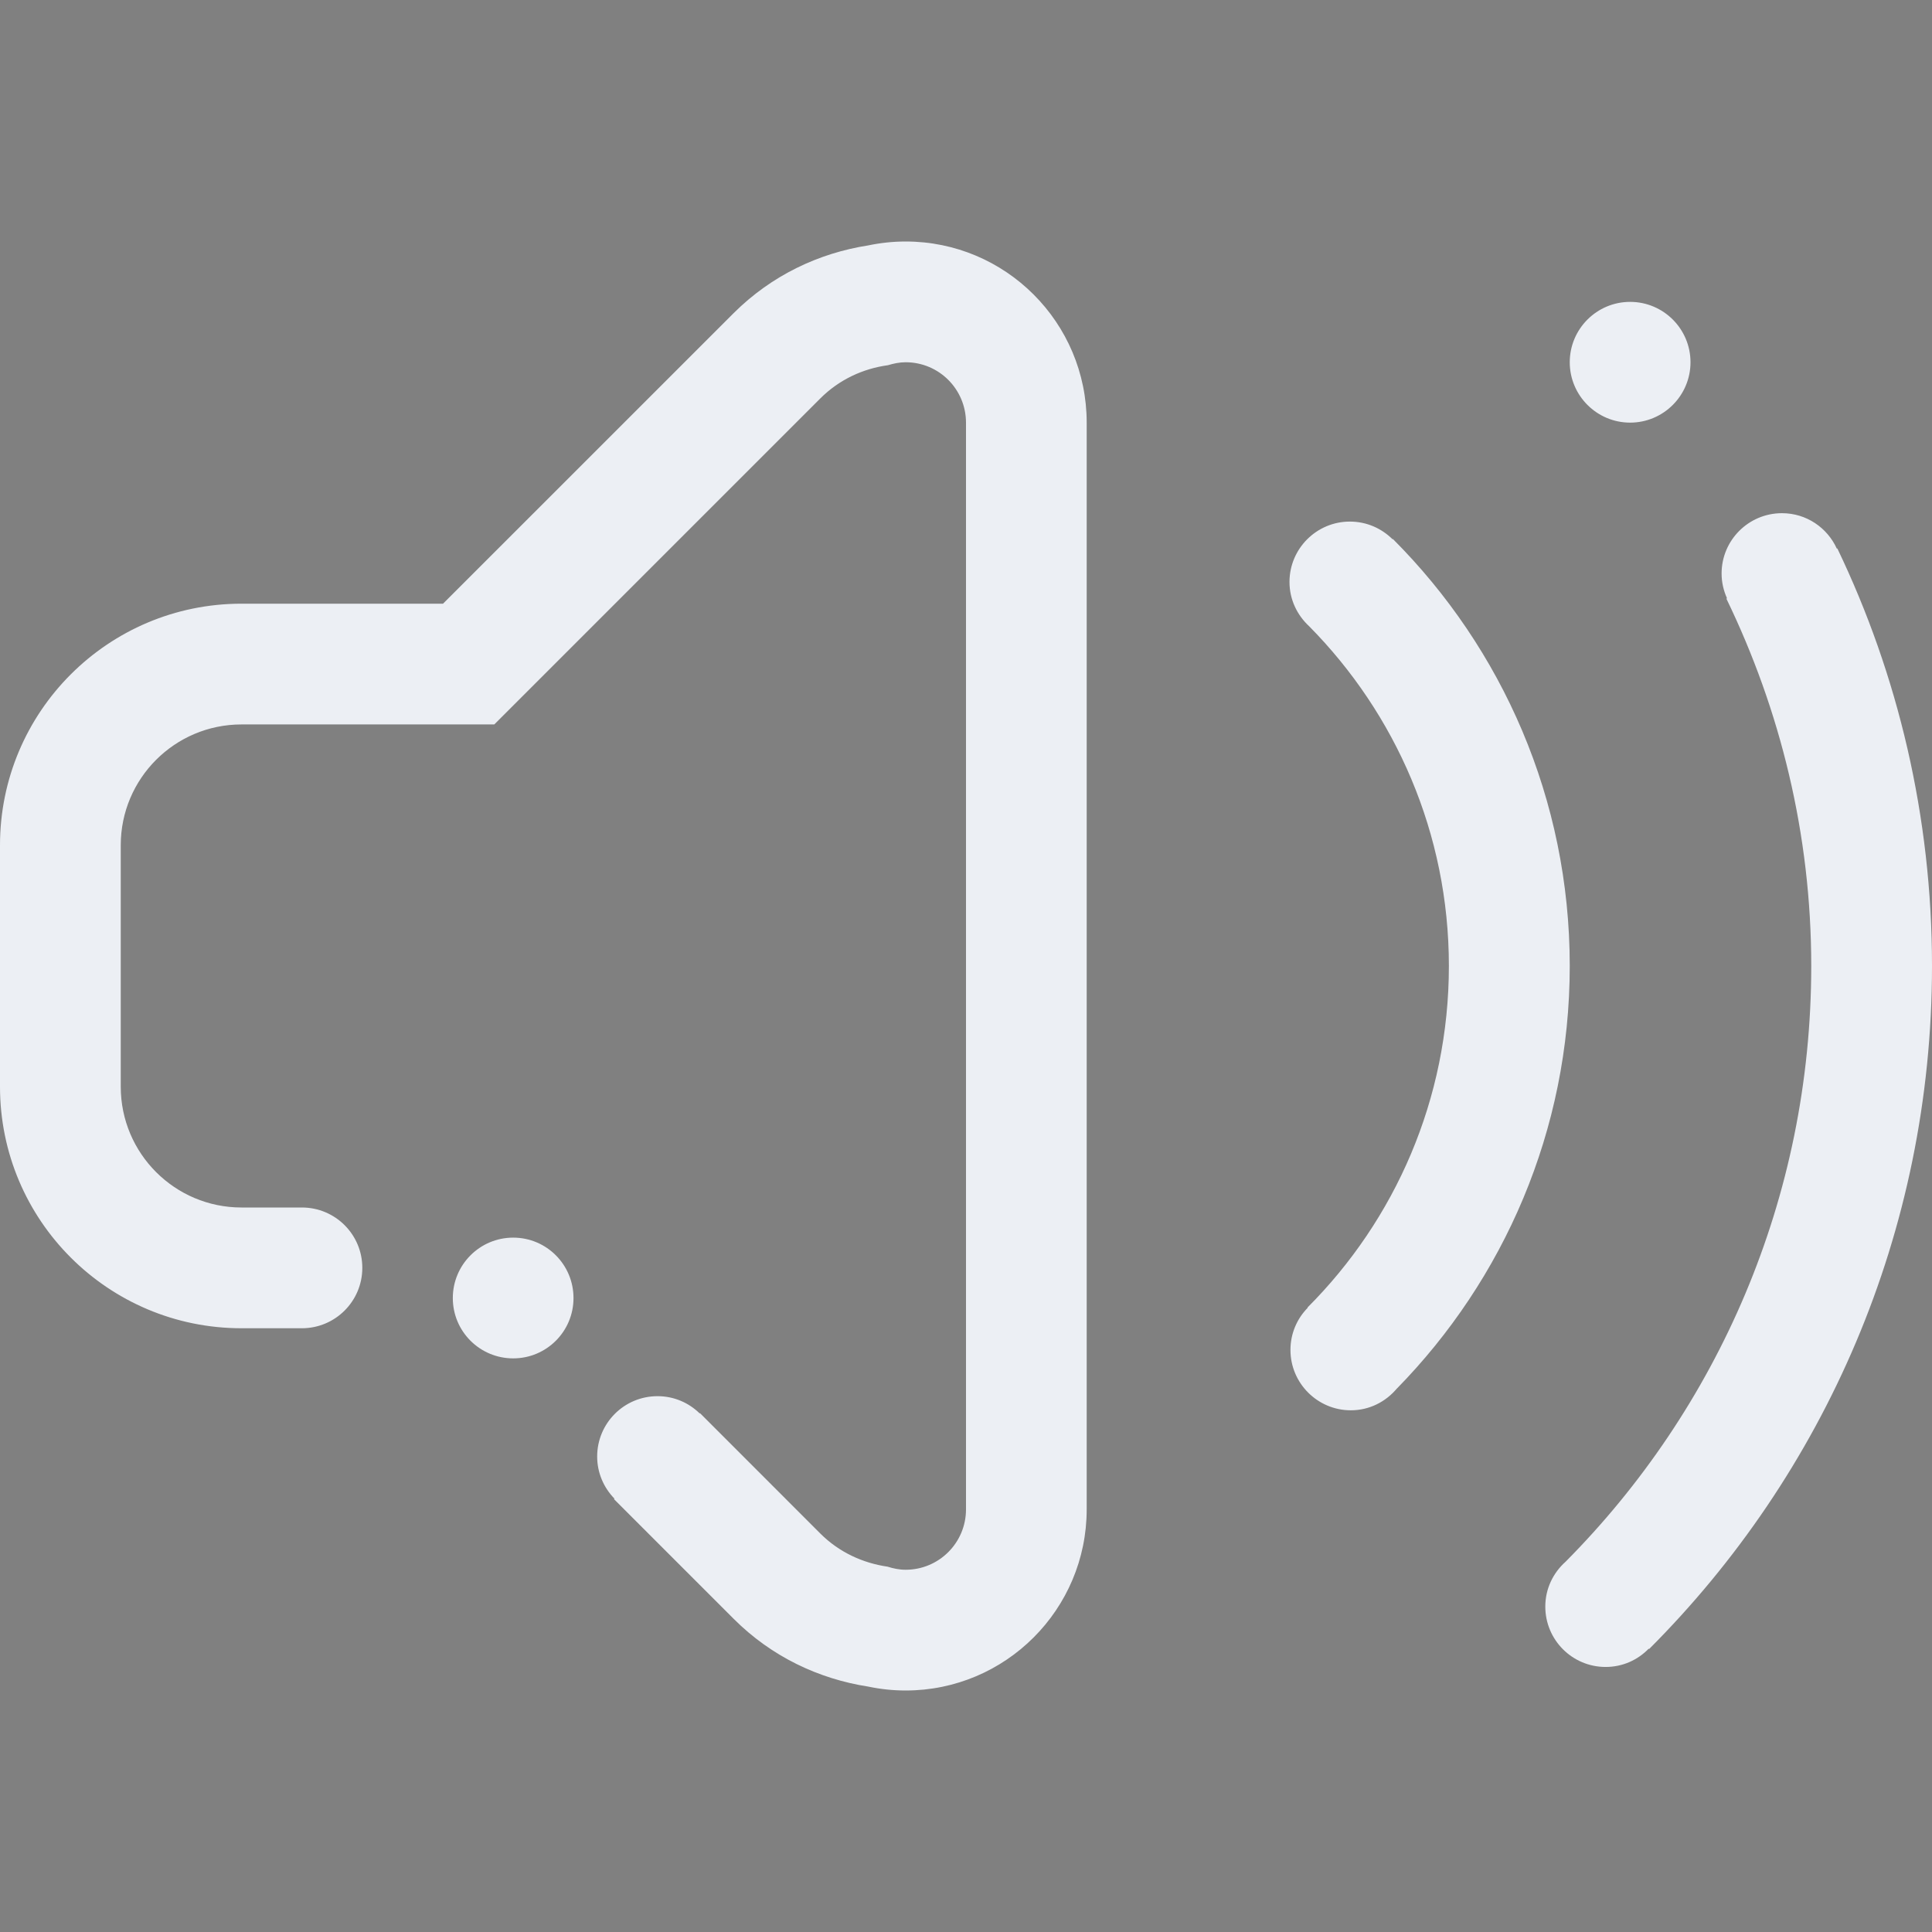 <?xml version="1.0" encoding="UTF-8" standalone="no"?>
<svg
   id="svg50"
   width="32"
   height="32"
   version="1.1"
   sodipodi:docname="audio.svg"
   inkscape:version="1.1.2 (0a00cf5339, 2022-02-04)"
   xmlns:inkscape="http://www.inkscape.org/namespaces/inkscape"
   xmlns:sodipodi="http://sodipodi.sourceforge.net/DTD/sodipodi-0.dtd"
   xmlns="http://www.w3.org/2000/svg"
   xmlns:svg="http://www.w3.org/2000/svg"
   xmlns:rdf="http://www.w3.org/1999/02/22-rdf-syntax-ns#"
   xmlns:cc="http://creativecommons.org/ns#"
   xmlns:dc="http://purl.org/dc/elements/1.1/">
  <rect width="100%" height="100%" fill="#808080" stroke="none"/>
  <style
     id="current-color-scheme"
     type="text/css">
.ColorScheme-Text { 
    color:#eceff4;
}
</style>
  <g
     id="22-22-audio-volume-high"
     transform="translate(0,-22)">
    <path
       style="opacity:0.001"
       d="M 0,0 H 22 V 22 H 0 Z"
       id="path7" />
    <path
       d="m 18.778,18.542 -0.004,-0.004 c -0.125,0.125 -0.298,0.202 -0.491,0.202 -0.38,0 -0.687,-0.299 -0.687,-0.667 0,-0.198 0.09,-0.373 0.23,-0.495 1.729,-1.687 2.799,-4.011 2.799,-6.579 0,-1.456 -0.354,-2.828 -0.967,-4.056 l 0.007,-0.003 c -0.039,-0.084 -0.062,-0.176 -0.062,-0.274 0,-0.368 0.308,-0.666 0.688,-0.666 0.279,0 0.517,0.161 0.625,0.392 l 0.005,-0.003 c 0.691,1.395 1.078,2.959 1.078,4.61 0,2.946 -1.232,5.613 -3.222,7.543 z M 18.563,5 c -0.38,0 -0.688,-0.299 -0.688,-0.666 0,-0.368 0.308,-0.667 0.688,-0.667 0.379,0 0.687,0.299 0.687,0.667 0,0.368 -0.308,0.666 -0.687,0.666 z m -2.656,10.666 c -0.127,0.146 -0.313,0.24 -0.524,0.24 -0.379,0 -0.687,-0.299 -0.687,-0.667 0,-0.182 0.075,-0.346 0.197,-0.466 l -0.003,-0.003 c 0.995,-0.966 1.61,-2.299 1.61,-3.772 0,-1.463 -0.608,-2.787 -1.592,-3.751 -0.136,-0.122 -0.223,-0.295 -0.223,-0.489 0,-0.367 0.308,-0.666 0.687,-0.666 0.19,0 0.361,0.075 0.486,0.196 l 0.004,-0.003 c 1.244,1.206 2.013,2.873 2.013,4.714 0,1.818 -0.753,3.463 -1.969,4.667 z M 10.313,19 C 10.167,19 10.024,18.984 9.886,18.956 9.325,18.872 8.787,18.628 8.355,18.209 l -1.364,-1.322 0.005,-0.005 c -0.121,-0.12 -0.196,-0.284 -0.196,-0.465 0,-0.369 0.307,-0.667 0.687,-0.667 0.187,0 0.356,0.073 0.48,0.191 l 0.004,-0.003 1.37,1.329 c 0.216,0.21 0.487,0.327 0.767,0.367 0.065,0.02 0.133,0.034 0.205,0.034 0.38,0 0.687,-0.299 0.687,-0.667 V 5 c 0,-0.368 -0.307,-0.666 -0.687,-0.666 -0.071,0 -0.137,0.014 -0.202,0.033 C 9.829,4.404 9.557,4.523 9.34,4.733 L 5.629,8.333 H 2.75 c -0.76,0 -1.375,0.598 -1.375,1.333 v 2.667 c 0,0.737 0.615,1.334 1.375,1.334 h 0.687 c 0.38,0 0.688,0.298 0.688,0.667 0,0.368 -0.308,0.667 -0.688,0.667 H 2.75 C 1.231,15 0,13.806 0,12.333 V 9.666 C 0,8.194 1.231,6.999 2.75,6.999 H 5.045 L 8.355,3.791 C 8.787,3.373 9.325,3.128 9.886,3.044 10.024,3.015 10.167,3 10.313,3 c 1.139,0 2.062,0.895 2.062,2 V 17 c 0,1.104 -0.923,2 -2.062,2 z M 5.844,13.999 c 0.38,0 0.687,0.299 0.687,0.667 0,0.369 -0.307,0.666 -0.687,0.666 -0.38,0 -0.688,-0.298 -0.688,-0.666 0,-0.368 0.308,-0.667 0.688,-0.667 z"
       id="path2-3-9"
       style="fill:currentColor;fill-opacity:1;stroke-width:0.042"
       class="ColorScheme-Text" />
  </g>
  <defs
     id="defs65" />
  <sodipodi:namedview
     pagecolor="#ffffff"
     bordercolor="#000000"
     borderopacity="1"
     objecttolerance="10"
     gridtolerance="10"
     guidetolerance="10"
     inkscape:pageopacity="0"
     inkscape:pageshadow="2"
     inkscape:window-width="1920"
     inkscape:window-height="1009"
     id="namedview63"
     showgrid="false"
     inkscape:zoom="4.9062498"
     inkscape:cx="59.108283"
     inkscape:cy="14.471338"
     inkscape:window-x="0"
     inkscape:window-y="0"
     inkscape:window-maximized="1"
     inkscape:current-layer="svg50"
     inkscape:document-rotation="0"
     inkscape:lockguides="false"
     inkscape:showpageshadow="true"
     inkscape:pagecheckerboard="0">
    <inkscape:grid
       type="xygrid"
       id="grid902"
       originx="96"
       originy="0" />
  </sodipodi:namedview>
  <g
     id="audio-volume-high">
    <path
       style="opacity:0.001"
       d="M 0,0 H 32 V 32 H 0 Z"
       id="path2" />
    <path
       d="m 27.314,27.314 -0.006,-0.007 c -0.182,0.188 -0.433,0.303 -0.714,0.303 -0.552,0 -0.999,-0.448 -0.999,-1 0,-0.297 0.131,-0.56 0.335,-0.742 C 28.444,23.337 30,19.851 30,15.999 30,13.815 29.486,11.757 28.594,9.915 L 28.605,9.91 C 28.548,9.784 28.515,9.646 28.515,9.499 c 0,-0.552 0.448,-0.999 1,-0.999 0.406,0 0.752,0.242 0.909,0.588 l 0.008,-0.004 C 31.437,11.177 32,13.523 32,15.999 32,20.418 30.209,24.418 27.314,27.314 Z M 27,7 C 26.448,7 26,6.551 26,6 26,5.448 26.448,5 27,5 27.552,5 28,5.448 28,6 28,6.551 27.552,7 27,7 Z m -3.864,15.999 c -0.184,0.219 -0.455,0.36 -0.762,0.36 -0.551,0 -1,-0.448 -1,-1 0,-0.272 0.109,-0.519 0.286,-0.698 l -0.004,-0.004 c 1.447,-1.448 2.342,-3.448 2.342,-5.658 0,-2.194 -0.885,-4.18 -2.315,-5.627 -0.198,-0.183 -0.325,-0.442 -0.325,-0.733 0,-0.551 0.448,-1 1,-1 0.277,0 0.525,0.112 0.707,0.293 l 0.005,-0.005 C 24.88,10.738 26,13.238 26,15.999 c 0,2.726 -1.095,5.195 -2.863,7 z M 15,28 C 14.788,28 14.58,27.977 14.379,27.935 13.564,27.808 12.781,27.442 12.152,26.813 L 10.169,24.83 l 0.008,-0.008 C 10.001,24.642 9.891,24.396 9.891,24.125 c 0,-0.553 0.447,-1 1,-1 0.272,0 0.518,0.109 0.698,0.286 l 0.005,-0.005 1.992,1.993 c 0.314,0.314 0.709,0.491 1.115,0.55 0.095,0.03 0.193,0.051 0.299,0.051 0.553,0 1,-0.448 1,-1 V 7 C 15.999,6.447 15.553,6 15,6 14.897,6 14.8,6.021 14.707,6.049 14.297,6.105 13.901,6.285 13.586,6.6 L 8.187,11.999 H 4 c -1.105,0 -2,0.896 -2,2 v 4 c 0,1.105 0.895,2.001 2,2.001 h 1 c 0.553,0 1.001,0.447 1.001,1 0,0.552 -0.448,1 -1.001,1 H 4 c -2.21,0 -4,-1.791 -4,-4.001 v -4 c 0,-2.209 1.79,-4 4,-4 H 7.338 L 12.152,5.186 C 12.781,4.559 13.564,4.192 14.379,4.065 14.58,4.023 14.788,4 15,4 c 1.656,0 2.999,1.343 2.999,3 V 25 c 0,1.656 -1.343,3 -2.999,3 z M 8.5,20.499 c 0.553,0 0.999,0.448 0.999,1.001 0,0.553 -0.447,0.999 -0.999,0.999 -0.552,0 -1,-0.446 -1,-0.999 0,-0.553 0.448,-1.001 1,-1.001 z"
       id="path2-3"
       style="fill:currentColor;fill-opacity:1;stroke-width:0.062"
       class="ColorScheme-Text" />
  </g>
  <g
     id="audio-volume-muted"
     transform="translate(0,-22)">
    <path
       style="opacity:0.001"
       d="M 96,22 H 128 V 54 H 96 Z"
       id="path45" />
    <path
       d="m 123.25,27.504 c -0.414,0 -0.749,-0.336 -0.749,-0.75 0,-0.414 0.335,-0.75 0.749,-0.75 0.415,0 0.75,0.336 0.75,0.75 0,0.413 -0.335,0.75 -0.75,0.75 z m -1.768,2.078 -1.914,1.914 c -0.716,0.681 -1.849,0.672 -2.552,-0.03 -0.297,-0.297 -0.466,-0.67 -0.516,-1.055 v -1.407 c 0,-0.828 -0.671,-1.499 -1.499,-1.499 v -0.003 c -0.385,-0.002 -0.771,0.144 -1.065,0.438 l -4.675,4.672 c -0.005,0.005 -0.01,0.007 -0.015,0.012 -0.543,0.542 -1.293,0.879 -2.121,0.879 h -2.625 c -0.828,0 -1.5,0.671 -1.5,1.499 v 5.998 c 0,0.828 0.672,1.499 1.5,1.499 h 2.625 c 0.828,0 1.578,0.336 2.121,0.879 0.028,0.027 0.055,0.049 0.083,0.069 l 4.599,4.597 c 0.272,0.279 0.651,0.454 1.072,0.454 0.828,0 1.499,-0.672 1.499,-1.5 V 35.47 c 0,-0.207 -0.167,-0.375 -0.374,-0.375 -0.107,0 -0.204,0.045 -0.272,0.116 -0.002,0.002 0.003,-0.004 0.002,-0.004 l -5.95,5.949 c -0.136,0.135 -0.323,0.219 -0.531,0.219 -0.414,0 -0.749,-0.336 -0.749,-0.75 0,-0.207 0.083,-0.395 0.219,-0.53 l 6.099,-6.096 c 0.324,-0.305 0.759,-0.496 1.24,-0.496 1.003,0 1.816,0.813 1.816,1.816 v 11.679 c 0,1.656 -1.343,2.999 -2.999,2.999 V 50 c -0.767,0 -1.535,-0.292 -2.12,-0.878 l -4.698,-4.697 c -0.271,-0.264 -0.638,-0.427 -1.046,-0.427 H 104.5 c -1.657,0 -3,-1.343 -3,-2.999 v -5.998 c 0,-1.657 1.343,-2.999 3,-2.999 h 2.637 c 0.407,0 0.775,-0.163 1.046,-0.427 L 112.881,26.878 C 113.466,26.293 114.234,26 115.001,26 v 0.004 c 1.656,0 2.999,1.343 2.999,2.999 v 1.074 c 0.001,7.5e-4 0.003,-0.002 0.003,0.002 0.01,0.081 0.045,0.159 0.108,0.22 0.146,0.146 0.383,0.146 0.531,0 0.003,-0.003 0.004,-7.5e-4 0.006,-0.003 l 1.774,-1.774 c 0.006,-0.006 0.013,-0.008 0.019,-0.013 0.137,-0.156 0.336,-0.256 0.561,-0.256 0.414,0 0.75,0.336 0.75,0.75 0,0.224 -0.1,0.422 -0.256,0.56 -0.006,0.006 -0.007,0.013 -0.013,0.019 z m -17.732,15.916 c 0.415,0 0.75,0.335 0.75,0.75 0,0.207 -0.084,0.394 -0.22,0.53 l -2.951,2.95 c -0.005,0.005 -0.013,0.007 -0.018,0.012 -0.138,0.156 -0.336,0.256 -0.561,0.256 -0.415,0 -0.75,-0.335 -0.75,-0.75 0,-0.224 0.1,-0.423 0.256,-0.56 0.005,-0.006 0.007,-0.013 0.013,-0.019 l 2.947,-2.946 c 0.136,-0.138 0.325,-0.224 0.534,-0.224 z"
       id="path2-7-5"
       style="fill:currentColor;fill-opacity:1;stroke-width:0.047"
       class="ColorScheme-Text" />
  </g>
  <g
     id="22-22-audio-volume-muted"
     transform="translate(0,-22)">
    <path
       style="opacity:0.001"
       d="M 96,0 H 118 V 22 H 96 Z"
       id="path26" />
    <path
       d="m 114.5,4.003 c -0.276,0 -0.5,-0.224 -0.5,-0.5 0,-0.276 0.224,-0.5 0.5,-0.5 0.276,0 0.5,0.224 0.5,0.5 0,0.276 -0.224,0.5 -0.5,0.5 z m -1.179,1.385 -1.276,1.276 c -0.478,0.454 -1.233,0.448 -1.701,-0.02 -0.198,-0.198 -0.311,-0.447 -0.344,-0.703 V 5.002 c 0,-0.552 -0.447,-0.999 -1,-0.999 v -0.002 c -0.257,-0.001 -0.514,0.096 -0.71,0.292 l -3.117,3.115 c -0.003,0.003 -0.007,0.005 -0.01,0.008 -0.362,0.361 -0.862,0.586 -1.414,0.586 h -1.75 c -0.552,0 -1,0.447 -1,1 v 3.999 c 0,0.552 0.448,0.999 1,0.999 h 1.75 c 0.552,0 1.052,0.224 1.414,0.586 0.018,0.018 0.037,0.032 0.055,0.046 l 3.066,3.065 c 0.182,0.186 0.434,0.303 0.715,0.303 0.552,0 1,-0.448 1,-1 V 9.313 c 0,-0.138 -0.112,-0.25 -0.249,-0.25 -0.071,0 -0.136,0.03 -0.181,0.077 -0.001,10e-4 0.002,-0.003 10e-4,-0.003 l -3.967,3.966 c -0.091,0.09 -0.215,0.146 -0.354,0.146 -0.276,0 -0.499,-0.224 -0.499,-0.5 0,-0.138 0.055,-0.264 0.146,-0.354 l 4.066,-4.064 c 0.216,-0.203 0.506,-0.33 0.827,-0.33 0.669,0 1.211,0.542 1.211,1.211 v 7.786 c 0,1.104 -0.895,1.999 -2,1.999 v 0.003 c -0.511,0 -1.023,-0.195 -1.413,-0.585 l -3.132,-3.132 c -0.18,-0.176 -0.426,-0.285 -0.697,-0.285 H 102 c -1.105,0 -2,-0.895 -2,-1.999 V 9.001 c 0,-1.105 0.895,-2 2,-2 h 1.758 c 0.272,0 0.517,-0.109 0.697,-0.285 L 107.587,3.585 C 107.977,3.195 108.489,3 109,3 v 0.003 c 1.104,0 2,0.895 2,1.999 v 0.716 c 6.7e-4,5e-4 0.002,-0.001 0.002,0.001 0.007,0.054 0.03,0.106 0.072,0.147 0.098,0.097 0.256,0.097 0.354,0 0.002,-0.002 0.003,-5e-4 0.004,-0.002 l 1.183,-1.183 c 0.004,-0.004 0.008,-0.005 0.013,-0.009 0.091,-0.104 0.224,-0.171 0.374,-0.171 0.276,0 0.5,0.224 0.5,0.5 0,0.149 -0.067,0.281 -0.17,0.373 -0.004,0.004 -0.005,0.009 -0.008,0.013 z m -11.822,10.61 c 0.276,0 0.5,0.224 0.5,0.5 0,0.138 -0.056,0.263 -0.146,0.354 l -1.968,1.967 c -0.003,0.003 -0.009,0.004 -0.012,0.008 -0.092,0.104 -0.224,0.171 -0.374,0.171 -0.276,0 -0.5,-0.224 -0.5,-0.5 0,-0.149 0.067,-0.282 0.17,-0.373 0.003,-0.004 0.005,-0.009 0.008,-0.012 l 1.965,-1.964 c 0.091,-0.092 0.217,-0.15 0.356,-0.15 z"
       id="path2-7-5-3"
       style="fill:currentColor;fill-opacity:1;stroke-width:0.031"
       class="ColorScheme-Text" />
  </g>
  <g
     id="audio-volume-medium"
     transform="translate(32)">
    <path
       style="opacity:0.001;stroke-width:1"
       d="M 0,0 H 31.994 V 32 H 0 Z"
       id="path31" />
    <path
       d="m 17.996,25 z m 0,-18 z m -2.999,21 c -0.212,0 -0.42,-0.023 -0.621,-0.065 -0.815,-0.127 -1.598,-0.492 -2.227,-1.121 l -1.983,-1.983 0.008,-0.008 c -0.176,-0.18 -0.286,-0.426 -0.286,-0.697 0,-0.553 0.447,-1 0.999,-1 0.271,0 0.517,0.109 0.698,0.286 l 0.005,-0.005 1.992,1.993 c 0.314,0.314 0.708,0.491 1.115,0.55 0.095,0.03 0.193,0.051 0.299,0.051 0.553,0 0.999,-0.448 0.999,-1 V 7 c 0,-0.553 -0.447,-1 -0.999,-1 -0.103,0 -0.2,0.021 -0.293,0.049 -0.41,0.057 -0.805,0.236 -1.12,0.551 L 8.186,11.999 H 3.999 c -1.105,0 -2,0.896 -2,2 v 4 c 0,1.105 0.895,2.001 2,2.001 h 0.999 c 0.553,0 1.001,0.447 1.001,1 0,0.552 -0.448,1 -1.001,1 H 3.999 C 1.79,22 0,20.209 0,17.999 v -4 c 0,-2.209 1.79,-4 3.999,-4 H 7.337 L 12.15,5.186 C 12.779,4.559 13.561,4.192 14.377,4.065 14.577,4.023 14.785,4 14.997,4 c 1.656,0 2.999,1.343 2.999,3 V 25 c 0,1.656 -1.343,3 -2.999,3 z M 8.499,20.499 c 0.553,0 0.999,0.448 0.999,1.001 0,0.553 -0.447,0.999 -0.999,0.999 -0.552,0 -1,-0.446 -1,-0.999 0,-0.553 0.448,-1.001 1,-1.001 z"
       id="path2-3-3-6-3"
       style="stroke-width:0.062;fill-opacity:1;fill:currentColor"
       sodipodi:nodetypes="ccccccccccccccccccccccsccccccccccccccccssccccsssscccssssssscsssc"
       class="ColorScheme-Text" />
    <path
       d="m 23.133,23.059 c -0.184,0.219 -0.454,0.36 -0.762,0.36 -0.551,0 -0.999,-0.448 -0.999,-1 0,-0.272 0.109,-0.519 0.286,-0.698 l -0.004,-0.004 c 1.447,-1.448 2.342,-3.647 2.342,-5.857 0,-2.194 -0.885,-3.981 -2.315,-5.427 -0.198,-0.183 -0.325,-0.442 -0.325,-0.733 0,-0.551 0.448,-1 0.999,-1 0.277,0 0.525,0.112 0.707,0.293 l 0.005,-0.005 c 1.809,1.81 2.928,4.309 2.928,7.07 0,2.726 -1.095,5.195 -2.863,7 z m 0.863,-7.199 v 0 0 h -2e-6 2e-6 v 0 0 0 0 0 0 0 0 0 0 0 0 h -2e-6 z"
       id="path2-3-3"
       style="stroke-width:0.062;fill-opacity:1;fill:currentColor"
       sodipodi:nodetypes="cccccccccccccccccscccccccccccccsccccccccccc"
       class="ColorScheme-Text" />
    <path
       d="m 27.314,27.314 -0.006,-0.007 c -0.182,0.188 -0.433,0.303 -0.714,0.303 -0.552,0 -0.999,-0.448 -0.999,-1 0,-0.297 0.131,-0.56 0.334,-0.742 2.515,-2.53 4.071,-6.017 4.071,-9.868 0,-2.184 -0.514,-4.242 -1.406,-6.084 l 0.011,-0.005 c -0.057,-0.126 -0.09,-0.264 -0.09,-0.411 0,-0.552 0.448,-0.999 1,-0.999 0.406,0 0.752,0.242 0.909,0.588 l 0.008,-0.004 C 31.437,11.178 32,13.523 32,16 32,20.418 30.209,24.418 27.314,27.314 Z M 27.001,7 c -0.553,0 -1,-0.448 -1,-1 0,-0.552 0.448,-1 1,-1 0.551,0 0.999,0.448 0.999,1 0,0.551 -0.448,1 -0.999,1 z m 2.999,9 z m 0,0 z"
       id="path2-3-6"
       style="opacity:0.4;fill:currentColor;fill-opacity:1;stroke-width:0.062"
       sodipodi:nodetypes="ccsscsccssccscsssssccccccccccccccccccccccccccccccccccc"
       class="ColorScheme-Text" />
  </g>
  <g
     id="audio-volume-low"
     transform="translate(64)">
    <path
       style="opacity:0.001"
       d="M 0,0 H 32 V 32 H 0 Z"
       id="path38" />
    <path
       d="m 17.996,25 z m 0,-18 z m -2.999,21 c -0.212,0 -0.42,-0.023 -0.621,-0.065 -0.815,-0.127 -1.598,-0.492 -2.227,-1.121 l -1.983,-1.983 0.008,-0.008 c -0.176,-0.18 -0.286,-0.426 -0.286,-0.697 0,-0.553 0.447,-1 0.999,-1 0.271,0 0.517,0.109 0.698,0.286 l 0.005,-0.005 1.992,1.993 c 0.314,0.314 0.708,0.491 1.115,0.55 0.095,0.03 0.193,0.051 0.299,0.051 0.553,0 0.999,-0.448 0.999,-1 V 7 c 0,-0.553 -0.447,-1 -0.999,-1 -0.103,0 -0.2,0.021 -0.293,0.049 -0.41,0.057 -0.805,0.236 -1.12,0.551 L 8.186,11.999 H 3.999 c -1.105,0 -2,0.896 -2,2 v 4 c 0,1.105 0.895,2.001 2,2.001 h 0.999 c 0.553,0 1.001,0.447 1.001,1 0,0.552 -0.448,1 -1.001,1 H 3.999 C 1.79,22 0,20.209 0,17.999 v -4 c 0,-2.209 1.79,-4 3.999,-4 h 3.338 l 4.813,-4.813 C 12.779,4.559 13.561,4.192 14.377,4.065 14.577,4.023 14.785,4 14.997,4 c 1.656,0 2.999,1.343 2.999,3 V 25 c 0,1.656 -1.343,3 -2.999,3 z M 8.499,20.499 c 0.553,0 0.999,0.448 0.999,1.001 0,0.553 -0.447,0.999 -0.999,0.999 -0.552,0 -1,-0.446 -1,-0.999 0,-0.553 0.448,-1.001 1,-1.001 z"
       id="path2-3-3-6-3-3"
       style="stroke-width:0.062;fill-opacity:1;fill:currentColor"
       sodipodi:nodetypes="ccccccccccccccccccccccsccccccccccccccccssccccsssscccssssssscsssc"
       class="ColorScheme-Text" />
    <path
       d="m 23.133,23.059 c -0.184,0.219 -0.454,0.36 -0.762,0.36 -0.551,0 -0.999,-0.448 -0.999,-1 0,-0.272 0.109,-0.519 0.286,-0.698 l -0.004,-0.004 c 1.447,-1.448 2.342,-3.647 2.342,-5.857 0,-2.194 -0.885,-3.981 -2.315,-5.427 -0.198,-0.183 -0.325,-0.442 -0.325,-0.733 0,-0.551 0.448,-1 0.999,-1 0.277,0 0.525,0.112 0.707,0.293 l 0.005,-0.005 c 1.809,1.81 2.928,4.309 2.928,7.07 0,2.726 -1.095,5.195 -2.863,7 z m 0.863,-7.199 v 0 0 h -2e-6 2e-6 v 0 0 0 0 0 0 0 0 0 0 0 0 h -2e-6 z"
       id="path2-3-3-6"
       style="stroke-width:0.062;fill-opacity:1;fill:currentColor;opacity:0.4"
       sodipodi:nodetypes="cccccccccccccccccscccccccccccccsccccccccccc"
       class="ColorScheme-Text" />
    <path
       d="m 27.314,27.314 -0.006,-0.007 c -0.182,0.188 -0.433,0.303 -0.714,0.303 -0.552,0 -0.999,-0.448 -0.999,-1 0,-0.297 0.131,-0.56 0.334,-0.742 2.515,-2.53 4.071,-6.017 4.071,-9.868 0,-2.184 -0.514,-4.242 -1.406,-6.084 l 0.011,-0.005 c -0.057,-0.126 -0.09,-0.264 -0.09,-0.411 0,-0.552 0.448,-0.999 1,-0.999 0.406,0 0.752,0.242 0.909,0.588 l 0.008,-0.004 C 31.437,11.178 32,13.523 32,16 32,20.418 30.209,24.418 27.314,27.314 Z M 27.001,7 c -0.553,0 -1,-0.448 -1,-1 0,-0.552 0.448,-1 1,-1 0.551,0 0.999,0.448 0.999,1 0,0.551 -0.448,1 -0.999,1 z m 2.999,9 z m 0,0 z"
       id="path2-3-6-7"
       style="opacity:0.4;fill:currentColor;fill-opacity:1;stroke-width:0.062"
       sodipodi:nodetypes="ccsscsccssccscsssssccccccccccccccccccccccccccccccccccc"
       class="ColorScheme-Text" />
  </g>
  <g
     id="22-22-audio-volume-medium"
     transform="translate(32,-22)">
    <path
       style="opacity:0.001;fill:#c8b7b7"
       d="M 0,0 H 22 V 22 H 0 Z"
       id="path12" />
    <path
       d="m 11.998,17 z m 0,-12 z M 9.998,19 c -0.142,0 -0.28,-0.016 -0.414,-0.044 -0.544,-0.085 -1.065,-0.328 -1.484,-0.747 l -1.322,-1.322 0.005,-0.005 c -0.117,-0.12 -0.19,-0.284 -0.19,-0.465 0,-0.369 0.298,-0.667 0.666,-0.667 0.181,0 0.345,0.073 0.465,0.191 l 0.003,-0.003 1.328,1.329 c 0.21,0.21 0.472,0.327 0.743,0.367 0.063,0.02 0.129,0.034 0.199,0.034 0.368,0 0.666,-0.299 0.666,-0.667 V 5 c 0,-0.368 -0.298,-0.666 -0.666,-0.666 -0.069,0 -0.133,0.014 -0.196,0.033 C 9.53,4.404 9.266,4.523 9.056,4.733 L 5.457,8.333 H 2.666 c -0.737,0 -1.333,0.598 -1.333,1.333 v 2.667 c 0,0.737 0.597,1.334 1.333,1.334 h 0.666 c 0.368,0 0.667,0.298 0.667,0.667 0,0.368 -0.299,0.667 -0.667,0.667 H 2.666 C 1.193,15 0,13.806 0,12.333 V 9.666 C 0,8.194 1.193,6.999 2.666,6.999 H 4.891 L 8.1,3.791 C 8.519,3.373 9.041,3.128 9.585,3.044 9.718,3.015 9.857,3 9.998,3 c 1.104,0 1.999,0.895 1.999,2 v 12 c 0,1.104 -0.895,2 -1.999,2 z m -4.333,-5.001 c 0.368,0 0.666,0.299 0.666,0.667 0,0.368 -0.298,0.666 -0.666,0.666 -0.368,0 -0.667,-0.298 -0.667,-0.666 0,-0.368 0.299,-0.667 0.667,-0.667 z"
       id="path2-3-3-6-3-5"
       style="stroke-width:0.042;fill-opacity:1;fill:currentColor"
       sodipodi:nodetypes="ccccccccccccccccccccccsccccccccccccccccssccccsssscccssssssscsssc"
       class="ColorScheme-Text" />
    <path
       d="m 15.422,15.706 c -0.123,0.146 -0.303,0.24 -0.508,0.24 -0.367,0 -0.666,-0.299 -0.666,-0.667 0,-0.182 0.073,-0.346 0.191,-0.466 l -0.003,-0.003 c 0.965,-0.966 1.561,-2.432 1.561,-3.905 0,-1.463 -0.59,-2.654 -1.544,-3.618 -0.132,-0.122 -0.216,-0.295 -0.216,-0.489 0,-0.367 0.299,-0.666 0.666,-0.666 0.185,0 0.35,0.075 0.471,0.196 l 0.003,-0.003 c 1.206,1.206 1.952,2.873 1.952,4.714 0,1.818 -0.73,3.463 -1.908,4.667 z m 0.575,-4.799 v 0 0 h -1e-6 1e-6 v 0 0 0 0 0 0 z"
       id="path2-3-3-3"
       style="stroke-width:0.042;fill-opacity:1;fill:currentColor"
       sodipodi:nodetypes="cccccccccccccccccscccccccccccccsccccccccccc"
       class="ColorScheme-Text" />
    <path
       d="m 18.21,18.543 -0.004,-0.004 c -0.121,0.125 -0.289,0.202 -0.476,0.202 -0.368,0 -0.666,-0.299 -0.666,-0.667 0,-0.198 0.088,-0.373 0.223,-0.495 1.677,-1.687 2.714,-4.011 2.714,-6.579 0,-1.456 -0.343,-2.828 -0.937,-4.056 l 0.007,-0.003 c -0.038,-0.084 -0.06,-0.176 -0.06,-0.274 0,-0.368 0.299,-0.666 0.667,-0.666 0.27,0 0.501,0.161 0.606,0.392 l 0.005,-0.003 c 0.669,1.395 1.045,2.959 1.045,4.61 0,2.946 -1.194,5.613 -3.124,7.543 z M 18.001,5 c -0.368,0 -0.667,-0.299 -0.667,-0.666 0,-0.368 0.298,-0.667 0.667,-0.667 0.367,0 0.666,0.299 0.666,0.667 0,0.368 -0.299,0.666 -0.666,0.666 z m 1.999,6 z m 0,0 z"
       id="path2-3-6-5"
       style="opacity:0.4;fill:currentColor;fill-opacity:1;stroke-width:0.042"
       sodipodi:nodetypes="ccsscsccssccscsssssccccccccccccccccccccccccccccccccccc"
       class="ColorScheme-Text" />
  </g>
  <g
     id="22-22-audio-volume-low"
     transform="translate(64,-22)">
    <g
       id="g2197">
      <path
         style="opacity:0.001"
         d="m 6e-5,0 h 22 v 22 h -22 z"
         id="path19" />
      <path
         d="m 11.998,17 z m 0,-12 z M 9.998,19 c -0.142,0 -0.28,-0.016 -0.414,-0.044 -0.544,-0.085 -1.065,-0.328 -1.484,-0.747 l -1.322,-1.322 0.005,-0.005 c -0.117,-0.12 -0.19,-0.284 -0.19,-0.465 0,-0.369 0.298,-0.667 0.666,-0.667 0.181,0 0.345,0.073 0.465,0.191 l 0.003,-0.003 1.328,1.329 c 0.21,0.21 0.472,0.327 0.743,0.367 0.063,0.02 0.129,0.034 0.199,0.034 0.368,0 0.666,-0.299 0.666,-0.667 V 5 c 0,-0.368 -0.298,-0.666 -0.666,-0.666 -0.069,0 -0.133,0.014 -0.196,0.033 C 9.53,4.404 9.266,4.523 9.056,4.733 L 5.457,8.333 H 2.666 c -0.737,0 -1.333,0.598 -1.333,1.333 v 2.667 c 0,0.737 0.597,1.334 1.333,1.334 h 0.666 c 0.368,0 0.667,0.298 0.667,0.667 0,0.368 -0.299,0.667 -0.667,0.667 H 2.666 C 1.193,15 0,13.806 0,12.333 V 9.666 C 0,8.194 1.193,6.999 2.666,6.999 H 4.891 L 8.1,3.791 C 8.519,3.373 9.041,3.128 9.585,3.044 9.718,3.015 9.857,3 9.998,3 c 1.104,0 1.999,0.895 1.999,2 v 12 c 0,1.104 -0.895,2 -1.999,2 z m -4.333,-5.001 c 0.368,0 0.666,0.299 0.666,0.667 0,0.368 -0.298,0.666 -0.666,0.666 -0.368,0 -0.667,-0.298 -0.667,-0.666 0,-0.368 0.299,-0.667 0.667,-0.667 z"
         id="path2-3-3-6-3-5-6"
         style="stroke-width:0.042;fill-opacity:1;fill:currentColor"
         sodipodi:nodetypes="ccccccccccccccccccccccsccccccccccccccccssccccsssscccssssssscsssc"
         class="ColorScheme-Text" />
      <path
         d="m 15.422,15.706 c -0.123,0.146 -0.303,0.24 -0.508,0.24 -0.367,0 -0.666,-0.299 -0.666,-0.667 0,-0.182 0.073,-0.346 0.191,-0.466 l -0.003,-0.003 c 0.965,-0.966 1.561,-2.432 1.561,-3.905 0,-1.463 -0.59,-2.654 -1.544,-3.618 -0.132,-0.122 -0.216,-0.295 -0.216,-0.489 0,-0.367 0.299,-0.666 0.666,-0.666 0.185,0 0.35,0.075 0.471,0.196 l 0.003,-0.003 c 1.206,1.206 1.952,2.873 1.952,4.714 0,1.818 -0.73,3.463 -1.908,4.667 z m 0.575,-4.799 v 0 0 h -1e-6 1e-6 v 0 0 0 z"
         id="path2-3-3-3-2"
         style="stroke-width:0.042;fill-opacity:1;fill:currentColor;opacity:0.4"
         sodipodi:nodetypes="cccccccccccccccccscccccccccccccsccccccccccc"
         class="ColorScheme-Text" />
      <path
         d="m 18.21,18.543 -0.004,-0.004 c -0.121,0.125 -0.289,0.202 -0.476,0.202 -0.368,0 -0.666,-0.299 -0.666,-0.667 0,-0.198 0.088,-0.373 0.223,-0.495 1.677,-1.687 2.714,-4.011 2.714,-6.579 0,-1.456 -0.343,-2.828 -0.937,-4.056 l 0.007,-0.003 c -0.038,-0.084 -0.06,-0.176 -0.06,-0.274 0,-0.368 0.299,-0.666 0.667,-0.666 0.27,0 0.501,0.161 0.606,0.392 l 0.005,-0.003 c 0.669,1.395 1.045,2.959 1.045,4.61 0,2.946 -1.194,5.613 -3.124,7.543 z M 18.001,5 c -0.368,0 -0.667,-0.299 -0.667,-0.666 0,-0.368 0.298,-0.667 0.667,-0.667 0.367,0 0.666,0.299 0.666,0.667 0,0.368 -0.299,0.666 -0.666,0.666 z m 1.999,6 z m 0,0 z"
         id="path2-3-6-5-9"
         style="opacity:0.4;fill:currentColor;fill-opacity:1;stroke-width:0.042"
         sodipodi:nodetypes="ccsscsccssccscsssssccccccccccccccccccccccccccccccccccc"
         class="ColorScheme-Text" />
    </g>
  </g>
</svg>
